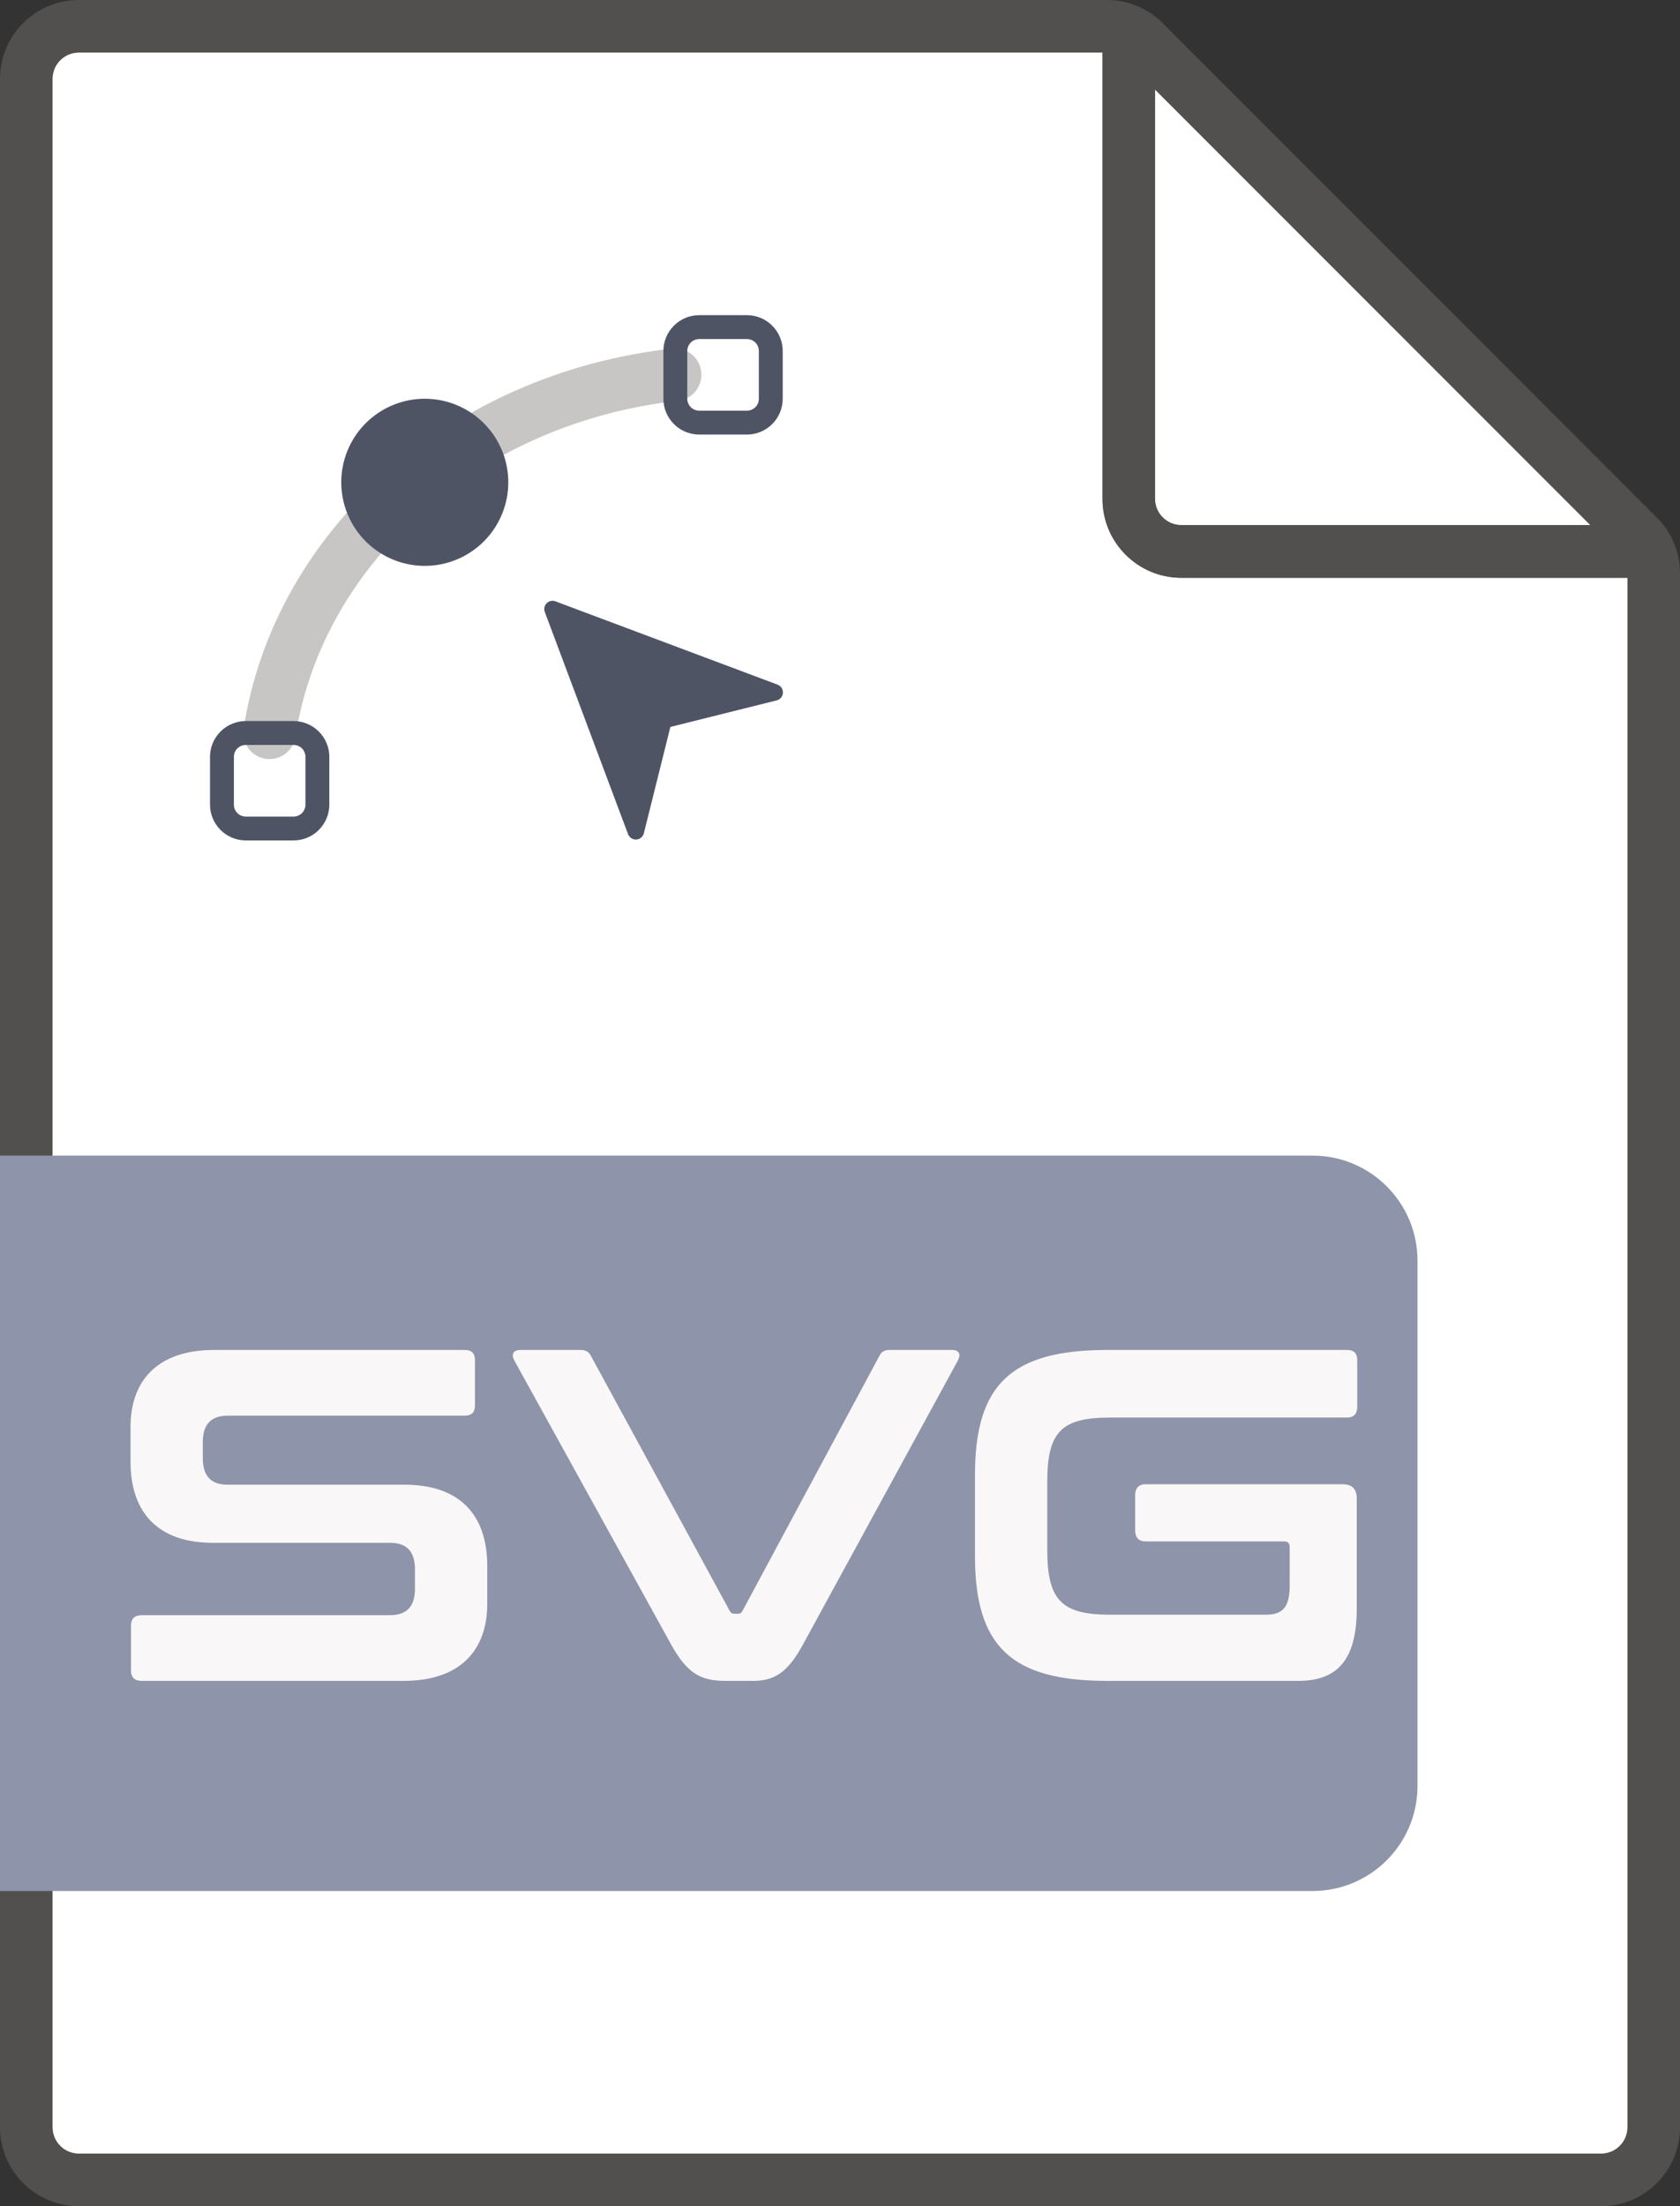 <svg width="32" height="42" viewBox="0 0 32 42" fill="none" xmlns="http://www.w3.org/2000/svg">
<rect x="0" y="0" width="32" height="42" fill="#333333" stroke="none"/>
<path d="M1.5 41H30.5C30.775 41 31 40.775 31 40.5V11H22.5C21.673 11 21 10.327 21 9.5V1H1.5C1.225 1 1 1.225 1 1.5V40.5C1 40.775 1.225 41 1.5 41Z" fill="white"/>
<path d="M30.293 9.996L22 1.703V9.496C22 9.771 22.225 9.996 22.5 9.996H30.293Z" fill="white"/>
<path opacity="0.67" fill-rule="evenodd" clip-rule="evenodd" d="M31.56 9.854L22.146 0.439C21.864 0.159 21.483 0.001 21.086 0H1.5C0.673 0 0 0.673 0 1.5V40.5C0 41.327 0.673 42 1.5 42H30.5C31.327 42 32 41.327 32 40.5V10.914C32 10.514 31.844 10.137 31.56 9.854ZM22 1.707L30.293 10H22.5C22.367 10 22.241 9.947 22.147 9.853C22.053 9.76 22 9.633 22 9.5V1.707ZM1.5 41H30.5C30.775 41 31 40.775 31 40.5V11H22.5C21.673 11 21 10.327 21 9.5V1H1.5C1.225 1 1 1.225 1 1.5V40.5C1 40.776 1.224 41 1.5 41Z" fill="#605E5C"/>
<path d="M0 22H25C26.105 22 27 22.895 27 24V34C27 35.105 26.105 36 25 36H0V22Z" fill="#8E94A9"/>
<path d="M10.58 11.448L14.811 13.034C14.842 13.046 14.869 13.067 14.887 13.095C14.906 13.123 14.915 13.157 14.913 13.19C14.911 13.224 14.898 13.256 14.877 13.282C14.855 13.308 14.826 13.326 14.793 13.334L12.769 13.839L12.264 15.864C12.255 15.896 12.237 15.925 12.211 15.947C12.185 15.968 12.153 15.981 12.12 15.983C12.086 15.985 12.053 15.976 12.025 15.957C11.997 15.939 11.975 15.912 11.963 15.881L10.377 11.65C10.367 11.622 10.364 11.591 10.371 11.561C10.377 11.532 10.392 11.505 10.413 11.483C10.435 11.462 10.462 11.447 10.491 11.441C10.521 11.435 10.552 11.437 10.58 11.448Z" fill="#4F5465"/>
<path d="M5.133 13.951C5.686 10.387 8.863 7.576 12.86 7.133" stroke="#C8C6C4" stroke-linecap="round"/>
<path d="M5.591 15.546H4.682V16H5.591V15.546ZM4.682 15.546C4.622 15.546 4.564 15.521 4.521 15.479C4.478 15.436 4.455 15.379 4.455 15.318H4C4 15.499 4.072 15.672 4.2 15.8C4.328 15.928 4.501 16 4.682 16V15.546ZM4.455 15.318V14.409H4V15.318H4.455ZM4.455 14.409C4.455 14.349 4.478 14.291 4.521 14.248C4.564 14.206 4.622 14.182 4.682 14.182V13.727C4.501 13.727 4.328 13.799 4.2 13.927C4.072 14.055 4 14.228 4 14.409H4.455ZM4.682 14.182H5.591V13.727H4.682V14.182ZM5.591 14.182C5.651 14.182 5.709 14.206 5.752 14.248C5.794 14.291 5.818 14.349 5.818 14.409H6.273C6.273 14.228 6.201 14.055 6.073 13.927C5.945 13.799 5.772 13.727 5.591 13.727V14.182ZM5.818 14.409V15.318H6.273V14.409H5.818ZM5.818 15.318C5.818 15.379 5.794 15.436 5.752 15.479C5.709 15.521 5.651 15.546 5.591 15.546V16C5.772 16 5.945 15.928 6.073 15.8C6.201 15.672 6.273 15.499 6.273 15.318H5.818ZM14.227 7.818H13.318V8.273H14.227V7.818ZM13.318 7.818C13.258 7.818 13.2 7.794 13.158 7.752C13.115 7.709 13.091 7.651 13.091 7.591H12.636C12.636 7.772 12.708 7.945 12.836 8.073C12.964 8.201 13.137 8.273 13.318 8.273V7.818ZM13.091 7.591V6.682H12.636V7.591H13.091ZM13.091 6.682C13.091 6.622 13.115 6.564 13.158 6.521C13.2 6.478 13.258 6.455 13.318 6.455V6C13.137 6 12.964 6.072 12.836 6.2C12.708 6.328 12.636 6.501 12.636 6.682H13.091ZM13.318 6.455H14.227V6H13.318V6.455ZM14.227 6.455C14.287 6.455 14.345 6.478 14.388 6.521C14.431 6.564 14.454 6.622 14.454 6.682H14.909C14.909 6.501 14.837 6.328 14.709 6.2C14.582 6.072 14.408 6 14.227 6V6.455ZM14.454 6.682V7.591H14.909V6.682H14.454ZM14.454 7.591C14.454 7.651 14.431 7.709 14.388 7.752C14.345 7.794 14.287 7.818 14.227 7.818V8.273C14.408 8.273 14.582 8.201 14.709 8.073C14.837 7.945 14.909 7.772 14.909 7.591H14.454ZM8.091 10.773C8.513 10.773 8.918 10.605 9.216 10.307C9.514 10.008 9.682 9.604 9.682 9.182C9.682 8.76 9.514 8.355 9.216 8.057C8.918 7.759 8.513 7.591 8.091 7.591C7.669 7.591 7.264 7.759 6.966 8.057C6.668 8.355 6.5 8.76 6.5 9.182C6.5 9.604 6.668 10.008 6.966 10.307C7.264 10.605 7.669 10.773 8.091 10.773Z" fill="#4F5465"/>
<path d="M4.079 25.7H8.849C8.984 25.7 9.047 25.763 9.047 25.898V26.753C9.047 26.888 8.984 26.951 8.849 26.951H4.34C3.998 26.951 3.863 27.14 3.863 27.455V27.761C3.863 28.094 4.016 28.265 4.331 28.265H7.706C8.741 28.265 9.281 28.823 9.281 29.813V30.533C9.281 31.406 8.777 32 7.688 32H2.702C2.567 32 2.495 31.937 2.495 31.802V30.947C2.495 30.812 2.567 30.749 2.702 30.749H7.427C7.769 30.749 7.904 30.56 7.904 30.245V29.876C7.904 29.543 7.751 29.372 7.436 29.372H4.061C3.026 29.372 2.486 28.814 2.486 27.824V27.167C2.486 26.294 2.99 25.7 4.079 25.7ZM9.917 25.7H11.051C11.168 25.7 11.213 25.736 11.258 25.817L13.895 30.659C13.922 30.713 13.949 30.722 14.003 30.722H14.048C14.093 30.722 14.12 30.713 14.147 30.659L16.748 25.817C16.793 25.727 16.847 25.7 16.955 25.7H18.134C18.278 25.7 18.305 25.79 18.242 25.907L15.29 31.316C14.993 31.865 14.723 32 14.345 32H13.823C13.355 32 13.094 31.865 12.788 31.316L9.8 25.907C9.737 25.79 9.764 25.7 9.917 25.7ZM21.091 25.7H25.654C25.789 25.7 25.852 25.763 25.852 25.898V26.78C25.852 26.915 25.789 26.987 25.654 26.987H21.145C20.218 26.987 19.948 27.257 19.948 28.211V29.507C19.948 30.461 20.218 30.74 21.145 30.74H24.115C24.43 30.74 24.565 30.596 24.565 30.191V29.462C24.565 29.381 24.538 29.345 24.457 29.345H21.82C21.694 29.345 21.622 29.273 21.622 29.138V28.463C21.622 28.328 21.694 28.256 21.82 28.256H25.573C25.753 28.256 25.843 28.346 25.843 28.526V30.623C25.843 31.631 25.447 32 24.727 32H21.091C19.273 32 18.571 31.352 18.571 29.624V28.076C18.571 26.348 19.273 25.7 21.091 25.7Z" fill="#F9F7F7"/>
</svg>
